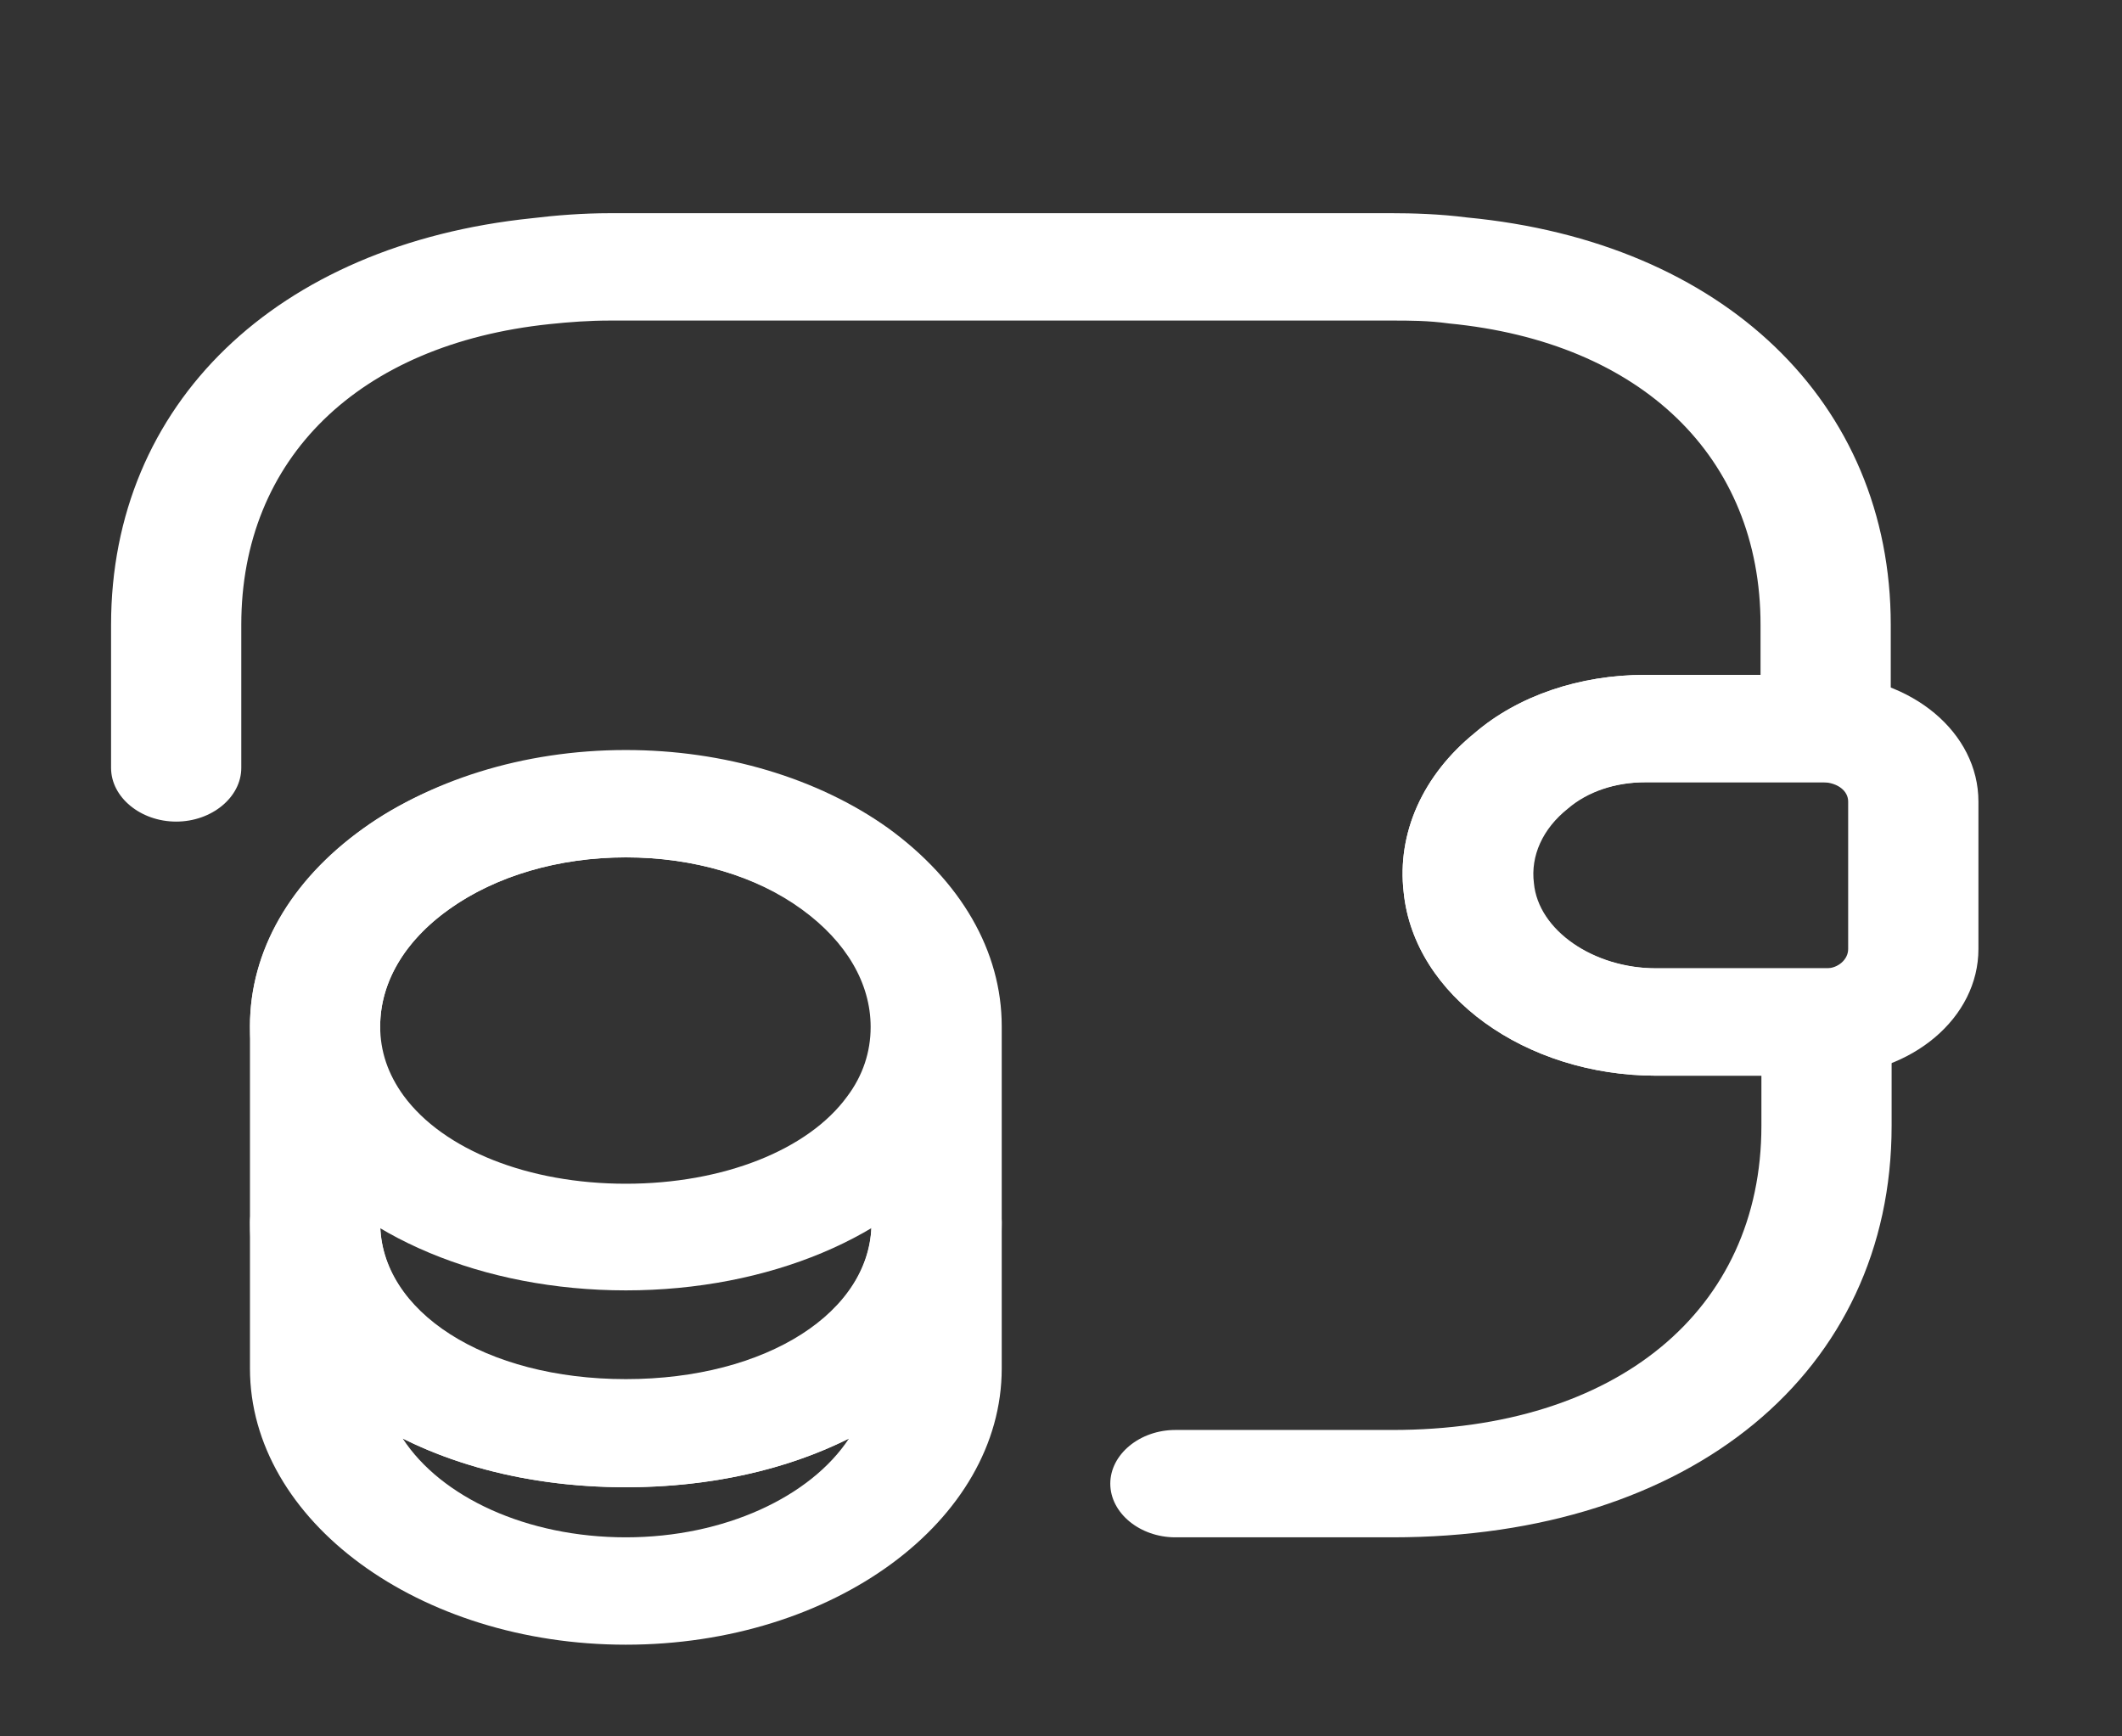 <svg width="44" height="36" viewBox="0 0 44 36" fill="none" xmlns="http://www.w3.org/2000/svg">
<rect x="0" y="0" width="44" height="36" fill="#333333" stroke="none"/>
<path d="M12.977 34.099C8.693 34.099 5.183 31.531 5.183 28.371V25.343C5.183 24.735 5.795 24.23 6.533 24.23C7.271 24.23 7.883 24.735 7.883 25.343C7.883 27.198 10.061 28.593 12.977 28.593C15.893 28.593 18.071 27.198 18.071 25.343C18.071 24.735 18.683 24.23 19.421 24.23C20.159 24.23 20.771 24.735 20.771 25.343V28.371C20.771 31.531 17.279 34.099 12.977 34.099ZM8.351 29.825C9.143 31.042 10.925 31.873 12.977 31.873C15.029 31.873 16.811 31.027 17.603 29.825C16.325 30.463 14.741 30.834 12.977 30.834C11.213 30.834 9.629 30.463 8.351 29.825Z" fill="white"/>
<path d="M12.977 26.753C10.025 26.753 7.379 25.64 6.065 23.874C5.489 23.102 5.183 22.197 5.183 21.277C5.183 19.719 6.011 18.265 7.523 17.181C10.439 15.074 15.461 15.074 18.395 17.167C19.907 18.265 20.753 19.719 20.753 21.277C20.753 22.197 20.447 23.102 19.871 23.874C18.575 25.64 15.929 26.753 12.977 26.753ZM12.977 17.775C11.573 17.775 10.277 18.161 9.305 18.858C8.387 19.511 7.883 20.372 7.883 21.277C7.883 21.796 8.045 22.271 8.369 22.717C9.197 23.844 10.961 24.542 12.977 24.542C14.993 24.542 16.757 23.844 17.567 22.732C17.891 22.301 18.053 21.811 18.053 21.292C18.053 20.387 17.549 19.526 16.631 18.858C15.677 18.161 14.381 17.775 12.977 17.775Z" fill="white"/>
<path d="M12.977 30.835C8.531 30.835 5.183 28.475 5.183 25.359V21.278C5.183 18.117 8.675 15.55 12.977 15.55C15.011 15.55 16.955 16.129 18.413 17.167C19.925 18.265 20.771 19.72 20.771 21.278V25.359C20.771 28.475 17.423 30.835 12.977 30.835ZM12.977 17.776C10.169 17.776 7.883 19.349 7.883 21.278V25.359C7.883 27.214 10.061 28.609 12.977 28.609C15.893 28.609 18.071 27.214 18.071 25.359V21.278C18.071 20.373 17.567 19.512 16.649 18.844C15.677 18.162 14.381 17.776 12.977 17.776Z" fill="white"/>
<path d="M34.344 22.302C31.626 22.302 29.322 20.64 29.106 18.503C28.962 17.272 29.502 16.07 30.582 15.194C31.482 14.422 32.76 13.992 34.11 13.992H37.872C39.654 14.037 41.023 15.194 41.023 16.619V19.676C41.023 21.1 39.654 22.258 37.926 22.302H34.344ZM37.818 16.218H34.128C33.498 16.218 32.922 16.411 32.508 16.767C31.986 17.183 31.734 17.746 31.806 18.31C31.896 19.29 33.048 20.076 34.344 20.076H37.872C38.106 20.076 38.322 19.898 38.322 19.676V16.619C38.322 16.396 38.106 16.233 37.818 16.218Z" fill="white"/>
<path d="M28.872 31.873H24.372C23.634 31.873 23.022 31.369 23.022 30.76C23.022 30.152 23.634 29.647 24.372 29.647H28.872C33.517 29.647 36.523 27.169 36.523 23.341V22.302H34.344C31.626 22.302 29.322 20.64 29.106 18.503C28.962 17.271 29.503 16.069 30.582 15.194C31.483 14.422 32.76 13.992 34.111 13.992H36.505V12.953C36.505 9.481 34.039 7.091 30.043 6.706C29.61 6.646 29.232 6.646 28.854 6.646H12.653C12.222 6.646 11.807 6.676 11.393 6.72C7.433 7.136 5.003 9.51 5.003 12.953V15.921C5.003 16.529 4.391 17.034 3.653 17.034C2.915 17.034 2.303 16.529 2.303 15.921V12.953C2.303 8.382 5.723 5.073 11.034 4.524C11.52 4.465 12.078 4.42 12.653 4.42H28.854C29.286 4.42 29.844 4.435 30.42 4.509C35.731 5.014 39.205 8.338 39.205 12.953V15.105C39.205 15.713 38.593 16.218 37.855 16.218H34.111C33.48 16.218 32.905 16.411 32.491 16.767C31.969 17.182 31.716 17.746 31.788 18.31C31.878 19.289 33.031 20.076 34.327 20.076H37.873C38.611 20.076 39.223 20.581 39.223 21.189V23.341C39.223 28.445 35.065 31.873 28.872 31.873Z" fill="white"/>
</svg>
